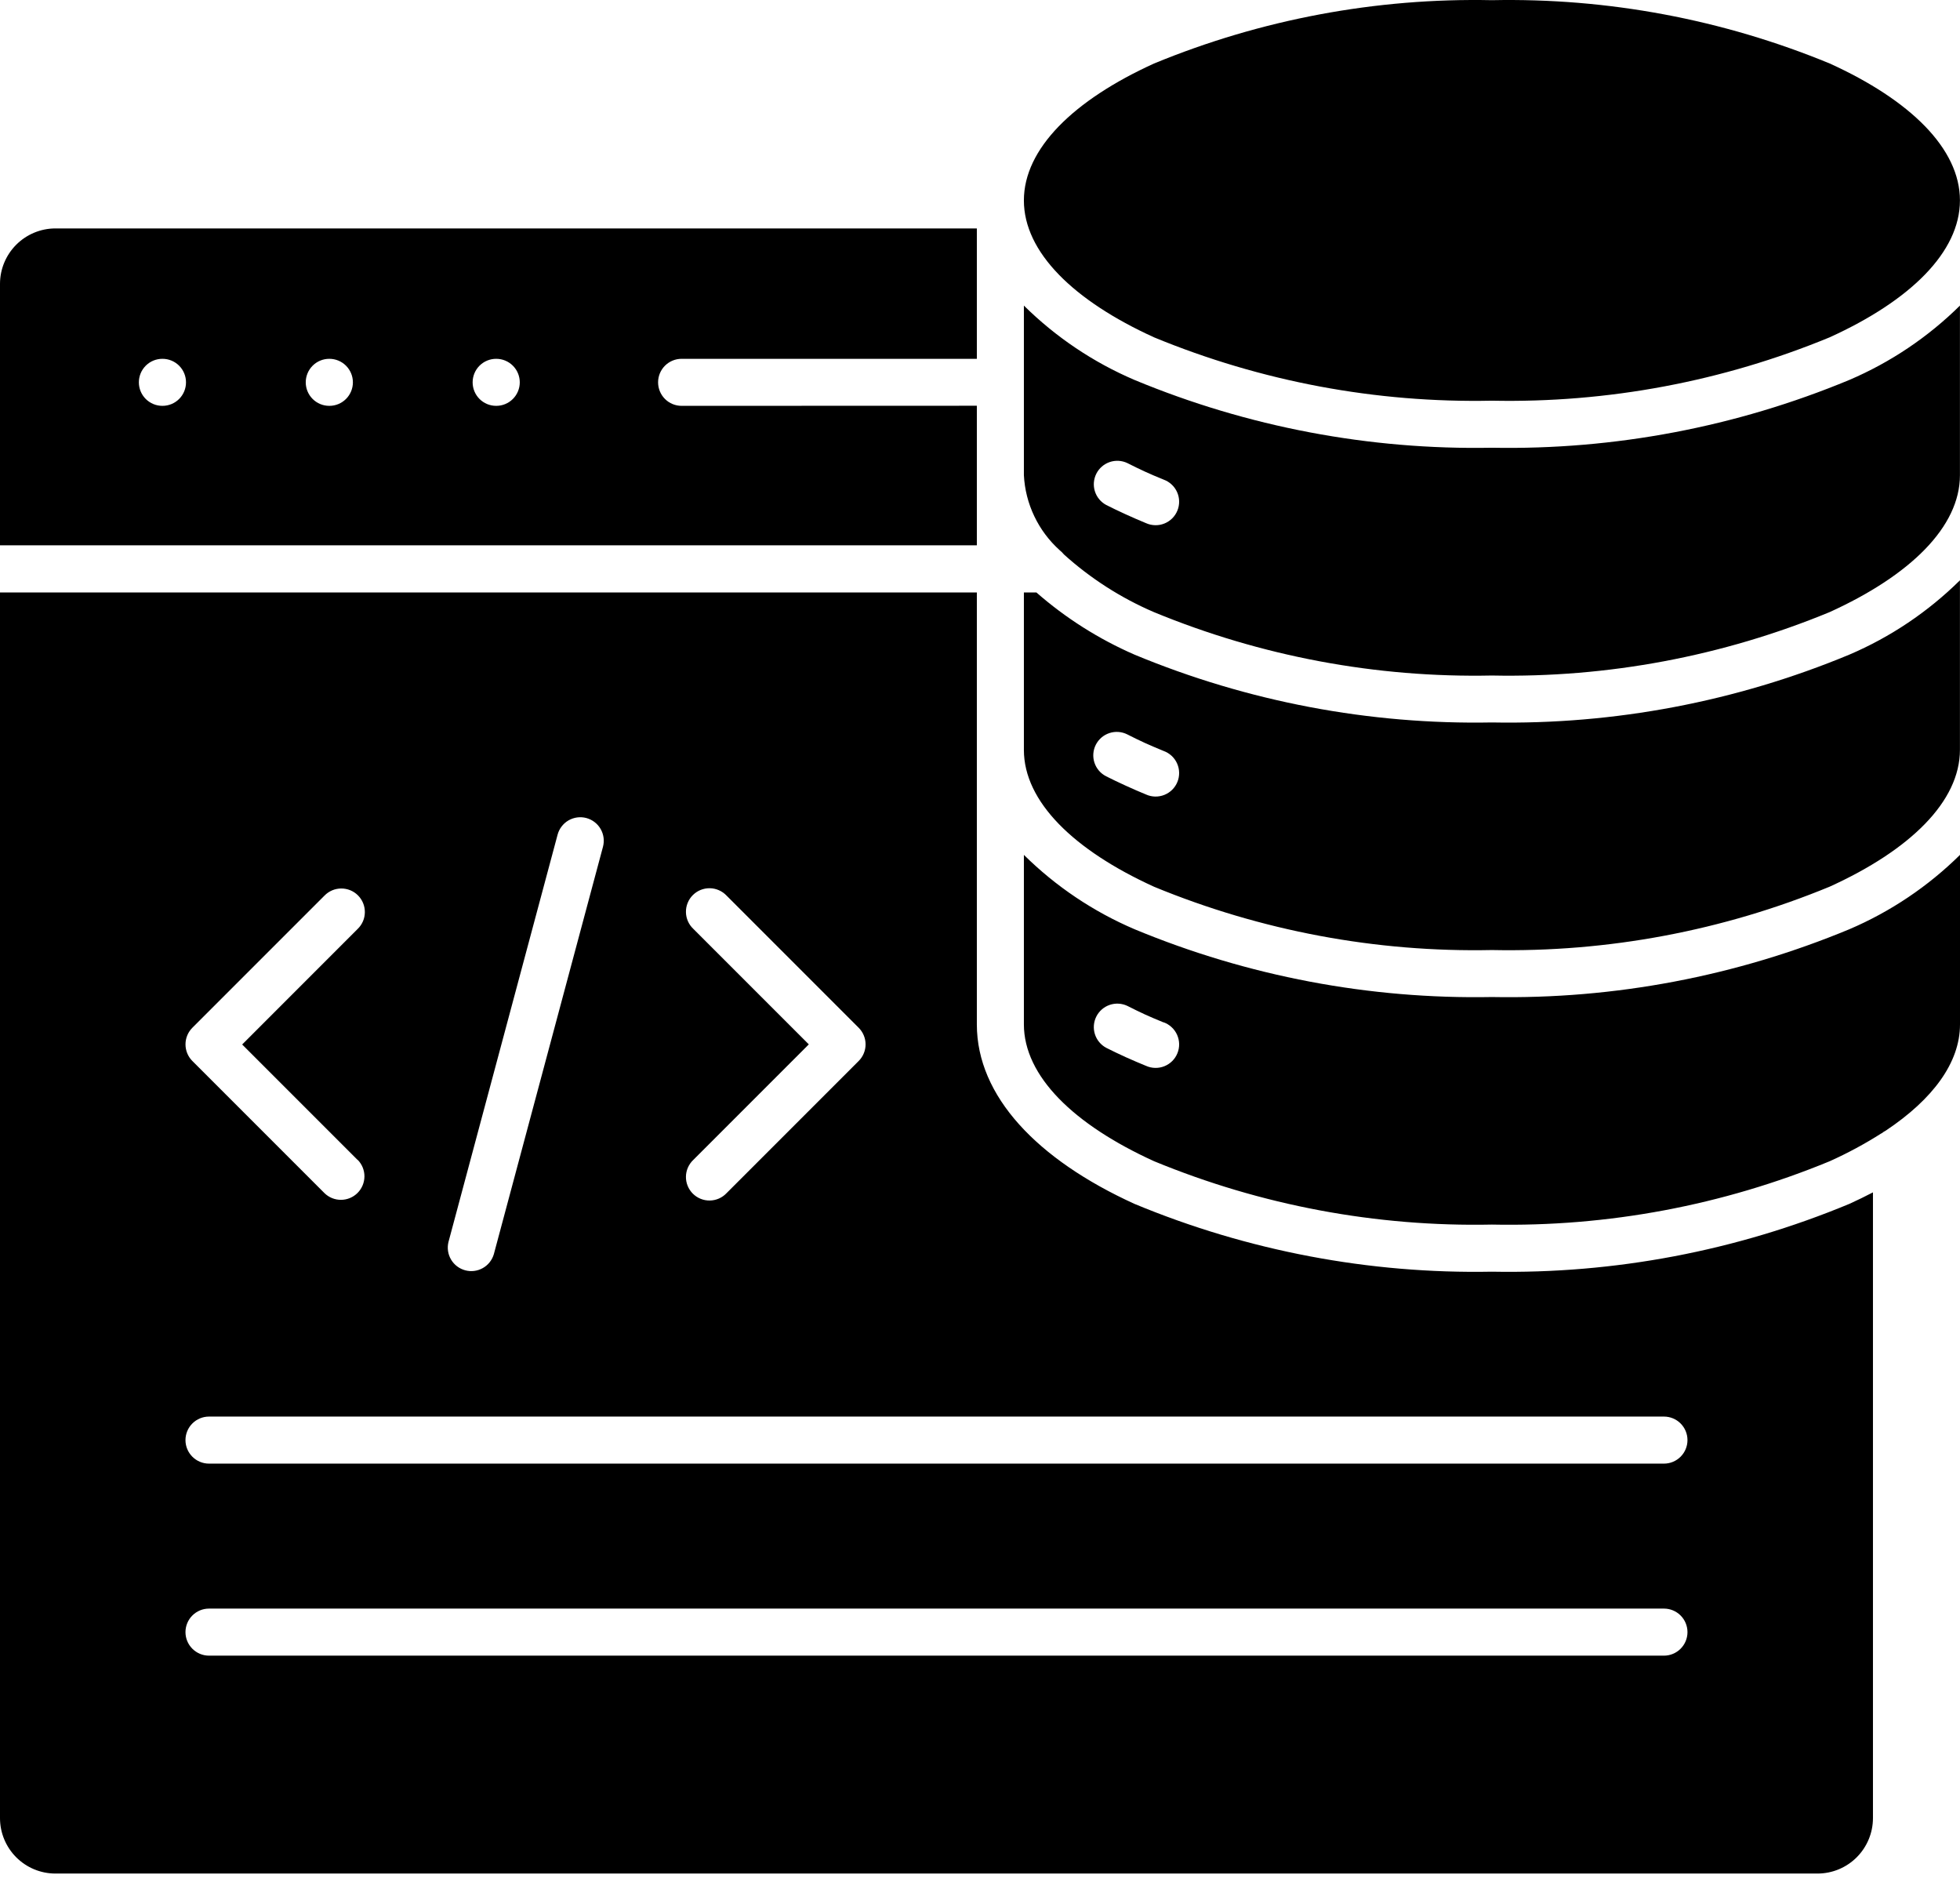 <svg width="100" height="96" viewBox="0 0 100 96" fill="none" xmlns="http://www.w3.org/2000/svg">
<path fill-rule="evenodd" clip-rule="evenodd" d="M18.253 59.166C18.473 59.392 18.596 59.696 18.594 60.011C18.591 60.327 18.465 60.629 18.242 60.852C18.019 61.075 17.717 61.201 17.401 61.203C17.085 61.205 16.782 61.083 16.556 60.862L9.815 54.121C9.59 53.896 9.464 53.591 9.464 53.273C9.464 52.955 9.59 52.65 9.815 52.425L16.556 45.684C16.667 45.57 16.799 45.48 16.945 45.417C17.091 45.355 17.248 45.323 17.407 45.322C17.566 45.321 17.724 45.351 17.871 45.411C18.018 45.472 18.151 45.56 18.264 45.673C18.376 45.785 18.465 45.919 18.525 46.065C18.586 46.212 18.616 46.37 18.615 46.529C18.614 46.688 18.582 46.845 18.52 46.991C18.457 47.137 18.367 47.269 18.253 47.38L12.356 53.279L18.249 59.172L18.253 59.166ZM35.373 47.38C35.256 47.27 35.163 47.138 35.098 46.991C35.033 46.844 34.999 46.685 34.997 46.525C34.994 46.365 35.024 46.205 35.085 46.057C35.145 45.908 35.234 45.773 35.348 45.66C35.462 45.546 35.596 45.456 35.745 45.396C35.894 45.336 36.053 45.306 36.214 45.308C36.374 45.31 36.532 45.345 36.679 45.41C36.826 45.474 36.959 45.568 37.069 45.684L43.81 52.425C43.921 52.536 44.01 52.669 44.07 52.814C44.131 52.959 44.162 53.116 44.162 53.273C44.162 53.431 44.131 53.587 44.07 53.732C44.01 53.878 43.921 54.01 43.81 54.121L37.069 60.862C36.959 60.979 36.826 61.072 36.679 61.137C36.532 61.201 36.374 61.236 36.214 61.238C36.053 61.24 35.894 61.211 35.745 61.15C35.596 61.09 35.462 61 35.348 60.887C35.234 60.773 35.145 60.638 35.085 60.49C35.024 60.341 34.994 60.182 34.997 60.021C34.999 59.861 35.033 59.702 35.098 59.556C35.163 59.409 35.256 59.276 35.373 59.166L41.266 53.273L35.373 47.38ZM93.354 3.239C87.892 0.987 82.024 -0.112 76.117 0.009C70.211 -0.113 64.343 0.987 58.881 3.239C54.778 5.105 52.239 7.584 52.239 10.224C52.239 12.865 54.778 15.341 58.881 17.208C64.343 19.461 70.211 20.561 76.117 20.439C82.024 20.56 87.893 19.459 93.354 17.205C97.458 15.337 99.997 12.861 99.997 10.221C99.997 7.58 97.458 5.105 93.354 3.239ZM59.365 38.305C59.517 38.359 59.657 38.444 59.775 38.553C59.894 38.663 59.989 38.795 60.055 38.943C60.121 39.09 60.157 39.249 60.16 39.41C60.163 39.572 60.134 39.732 60.073 39.882C60.013 40.032 59.923 40.168 59.809 40.282C59.694 40.396 59.558 40.486 59.408 40.546C59.258 40.606 59.098 40.635 58.937 40.632C58.775 40.629 58.616 40.593 58.469 40.526C58.157 40.4 57.809 40.247 57.424 40.072C57.066 39.909 56.737 39.751 56.437 39.599C56.153 39.456 55.939 39.206 55.839 38.904C55.74 38.603 55.765 38.274 55.908 37.991C56.051 37.708 56.301 37.493 56.602 37.394C56.904 37.294 57.232 37.319 57.516 37.462C57.826 37.62 58.127 37.766 58.412 37.897C58.675 38.016 58.993 38.152 59.365 38.305ZM59.365 24.463C59.517 24.518 59.657 24.602 59.775 24.712C59.894 24.821 59.989 24.954 60.055 25.101C60.121 25.248 60.157 25.407 60.16 25.569C60.163 25.73 60.134 25.891 60.073 26.04C60.013 26.19 59.923 26.326 59.809 26.44C59.694 26.554 59.558 26.644 59.408 26.704C59.258 26.765 59.098 26.794 58.937 26.79C58.775 26.787 58.616 26.751 58.469 26.685C58.157 26.557 57.809 26.406 57.424 26.231C57.066 26.067 56.737 25.91 56.437 25.757C56.162 25.609 55.956 25.36 55.862 25.062C55.768 24.764 55.795 24.442 55.935 24.163C56.076 23.884 56.32 23.672 56.615 23.57C56.91 23.469 57.233 23.486 57.516 23.62C57.826 23.779 58.127 23.923 58.412 24.055C58.675 24.176 58.993 24.312 59.365 24.463ZM59.365 52.146C59.517 52.2 59.657 52.285 59.775 52.395C59.894 52.504 59.989 52.637 60.055 52.784C60.121 52.931 60.157 53.09 60.16 53.252C60.163 53.413 60.134 53.574 60.073 53.723C60.013 53.873 59.923 54.009 59.809 54.123C59.694 54.237 59.558 54.327 59.408 54.387C59.258 54.447 59.098 54.477 58.937 54.473C58.775 54.47 58.616 54.434 58.469 54.368C58.157 54.242 57.809 54.092 57.424 53.92C57.066 53.757 56.737 53.599 56.437 53.447C56.162 53.299 55.956 53.049 55.862 52.752C55.768 52.454 55.795 52.131 55.935 51.853C56.076 51.574 56.32 51.361 56.615 51.26C56.91 51.158 57.233 51.176 57.516 51.309C57.826 51.467 58.127 51.613 58.412 51.745C58.675 51.864 58.992 52.001 59.364 52.152L59.365 52.146ZM25.196 63.975C25.108 64.276 24.906 64.531 24.633 64.684C24.36 64.838 24.038 64.879 23.736 64.798C23.433 64.717 23.174 64.521 23.014 64.252C22.854 63.983 22.806 63.661 22.88 63.357L28.449 42.575C28.49 42.423 28.56 42.281 28.656 42.156C28.751 42.031 28.871 41.926 29.007 41.847C29.143 41.769 29.293 41.718 29.449 41.697C29.605 41.676 29.764 41.687 29.916 41.727C30.068 41.768 30.21 41.838 30.335 41.934C30.46 42.029 30.565 42.149 30.643 42.285C30.722 42.421 30.773 42.571 30.794 42.727C30.815 42.883 30.804 43.042 30.764 43.194L25.196 63.975ZM95.999 57.814C96.067 57.758 96.14 57.709 96.218 57.669C98.607 56.075 100 54.21 100 52.255V43.607C98.372 45.215 96.456 46.503 94.351 47.402C88.578 49.799 82.371 50.976 76.121 50.858C69.871 50.976 63.664 49.799 57.891 47.402C55.785 46.504 53.867 45.216 52.239 43.607V52.249C52.239 54.89 54.778 57.366 58.881 59.233C64.343 61.486 70.211 62.587 76.117 62.465C82.024 62.587 87.893 61.486 93.354 59.233C94.268 58.822 95.151 58.346 95.996 57.808L95.999 57.814ZM49.843 30.222H0V92.751C0.003 93.498 0.301 94.213 0.829 94.741C1.357 95.269 2.073 95.567 2.82 95.569H92.74C93.487 95.566 94.202 95.268 94.73 94.74C95.258 94.212 95.556 93.497 95.559 92.751V60.822C95.169 61.026 94.766 61.222 94.348 61.412C88.575 63.81 82.368 64.987 76.117 64.868C69.867 64.987 63.66 63.81 57.888 61.412C52.916 59.149 49.839 55.917 49.839 52.254V30.216L49.843 30.222ZM52.874 30.222H52.239V38.249C52.239 40.889 54.778 43.365 58.881 45.233C64.343 47.485 70.211 48.584 76.117 48.461C82.024 48.582 87.893 47.481 93.354 45.227C97.458 43.359 99.997 40.884 99.997 38.243V29.601C98.369 31.209 96.453 32.497 94.348 33.395C88.575 35.793 82.368 36.97 76.117 36.852C69.867 36.97 63.66 35.793 57.888 33.395C56.062 32.6 54.369 31.528 52.871 30.216L52.874 30.222ZM54.067 28.067C53.525 27.581 53.085 26.992 52.771 26.334C52.457 25.677 52.276 24.964 52.239 24.237V15.588C53.867 17.197 55.783 18.484 57.888 19.383C63.66 21.78 69.867 22.957 76.117 22.839C82.368 22.957 88.575 21.78 94.348 19.383C96.453 18.484 98.369 17.197 99.997 15.588V24.237C99.997 26.878 97.458 29.353 93.354 31.221C87.893 33.476 82.025 34.578 76.117 34.458C70.211 34.58 64.343 33.48 58.881 31.227C57.196 30.505 55.642 29.509 54.281 28.281C54.218 28.201 54.145 28.129 54.064 28.067H54.067ZM34.776 20.702C34.457 20.702 34.152 20.576 33.927 20.351C33.702 20.126 33.576 19.821 33.576 19.503C33.576 19.184 33.702 18.879 33.927 18.654C34.152 18.429 34.457 18.303 34.776 18.303H49.839V11.652H2.82C2.073 11.655 1.357 11.954 0.829 12.482C0.301 13.01 0.003 13.725 0 14.472V27.816H49.839V20.697L34.776 20.702ZM8.285 20.702C7.966 20.702 7.661 20.576 7.436 20.351C7.211 20.126 7.085 19.821 7.085 19.503C7.085 19.184 7.211 18.879 7.436 18.654C7.661 18.429 7.966 18.303 8.285 18.303H8.29C8.609 18.303 8.914 18.429 9.139 18.654C9.364 18.879 9.49 19.184 9.49 19.503C9.49 19.821 9.364 20.126 9.139 20.351C8.914 20.576 8.609 20.702 8.29 20.702H8.285ZM16.799 20.702C16.481 20.702 16.176 20.576 15.951 20.351C15.726 20.126 15.599 19.821 15.599 19.503C15.599 19.184 15.726 18.879 15.951 18.654C16.176 18.429 16.481 18.303 16.799 18.303H16.805C17.123 18.303 17.428 18.429 17.653 18.654C17.878 18.879 18.005 19.184 18.005 19.503C18.005 19.821 17.878 20.126 17.653 20.351C17.428 20.576 17.123 20.702 16.805 20.702H16.799ZM25.313 20.702C24.995 20.702 24.69 20.576 24.465 20.351C24.24 20.126 24.114 19.821 24.114 19.503C24.114 19.184 24.24 18.879 24.465 18.654C24.69 18.429 24.995 18.303 25.313 18.303H25.319C25.637 18.303 25.942 18.429 26.167 18.654C26.392 18.879 26.519 19.184 26.519 19.503C26.519 19.821 26.392 20.126 26.167 20.351C25.942 20.576 25.637 20.702 25.319 20.702H25.313ZM10.663 74.659C10.345 74.659 10.04 74.532 9.815 74.307C9.59 74.082 9.463 73.777 9.463 73.459C9.463 73.141 9.59 72.835 9.815 72.61C10.04 72.385 10.345 72.259 10.663 72.259H84.896C85.214 72.259 85.519 72.385 85.744 72.61C85.969 72.835 86.096 73.141 86.096 73.459C86.096 73.777 85.969 74.082 85.744 74.307C85.519 74.532 85.214 74.659 84.896 74.659H10.663ZM10.663 84.454C10.345 84.454 10.04 84.327 9.815 84.102C9.59 83.877 9.463 83.572 9.463 83.254C9.463 82.936 9.59 82.63 9.815 82.405C10.04 82.18 10.345 82.054 10.663 82.054H84.896C85.214 82.054 85.519 82.18 85.744 82.405C85.969 82.63 86.096 82.936 86.096 83.254C86.096 83.572 85.969 83.877 85.744 84.102C85.519 84.327 85.214 84.454 84.896 84.454H10.663Z" fill="black"/>
</svg>
